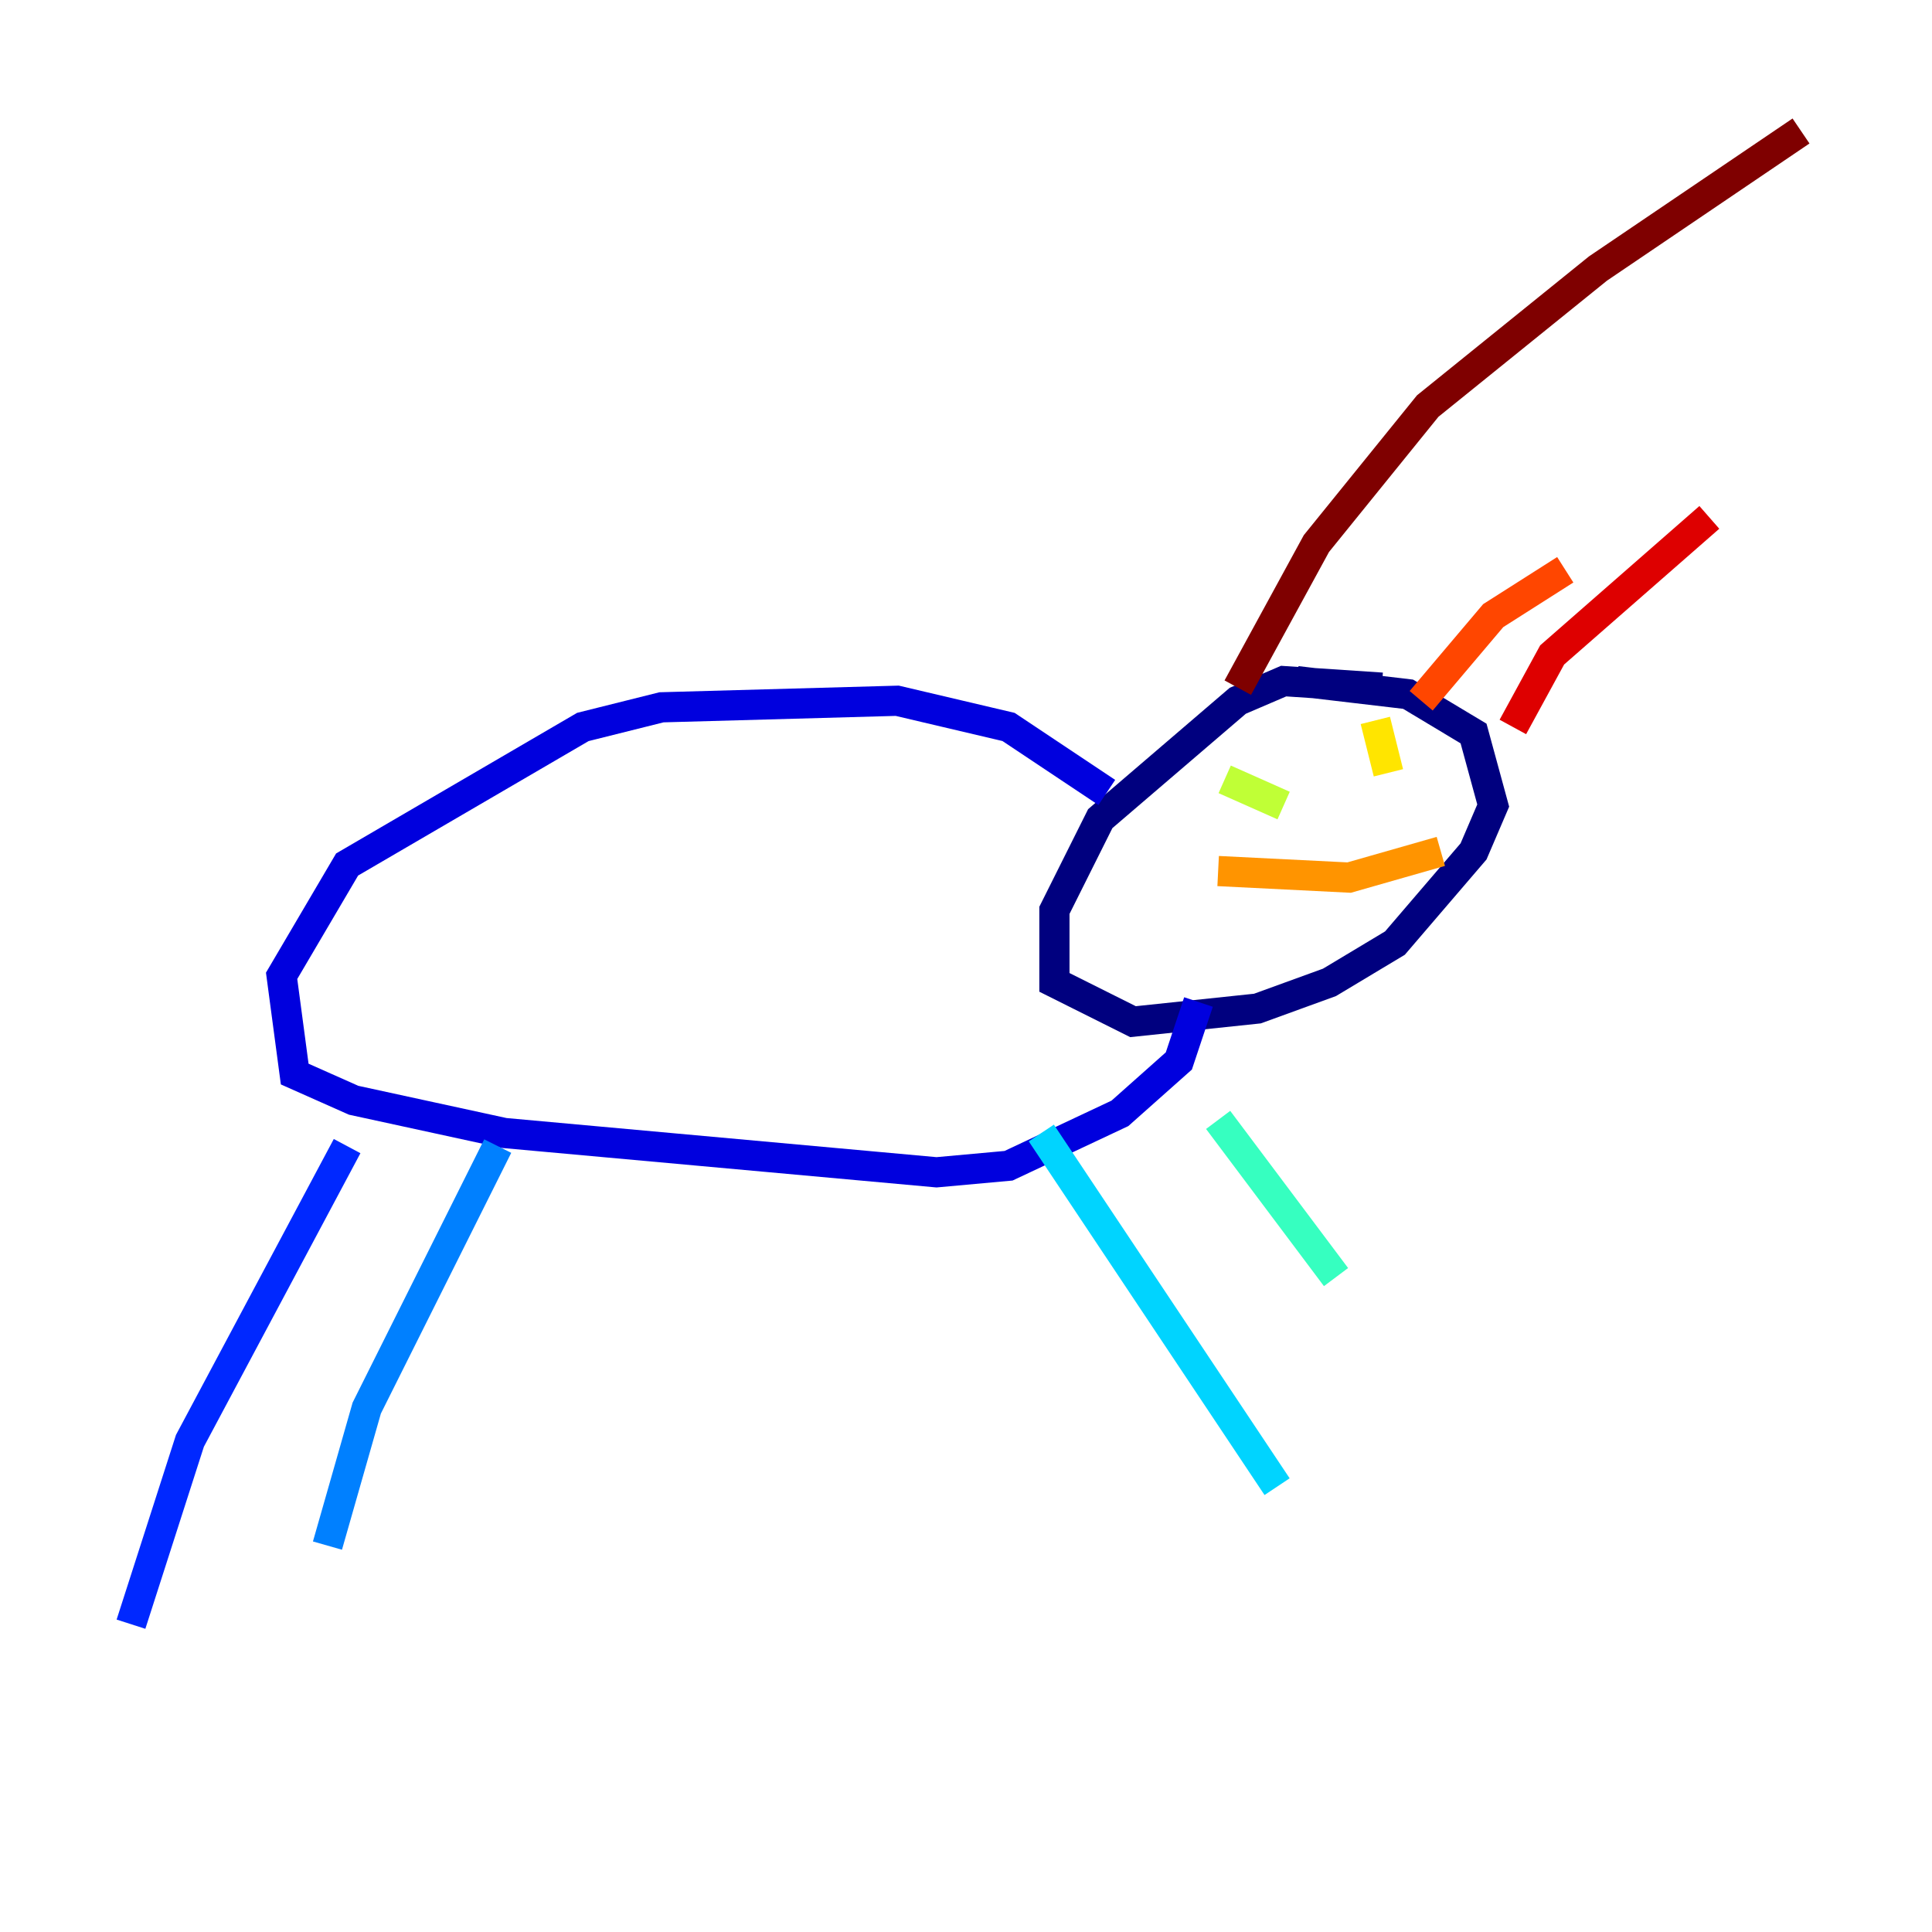<?xml version="1.0" encoding="utf-8" ?>
<svg baseProfile="tiny" height="128" version="1.2" viewBox="0,0,128,128" width="128" xmlns="http://www.w3.org/2000/svg" xmlns:ev="http://www.w3.org/2001/xml-events" xmlns:xlink="http://www.w3.org/1999/xlink"><defs /><polyline fill="none" points="91.552,45.559 85.044,45.125 82.007,46.427 72.895,54.237 69.858,60.312 69.858,65.085 75.064,67.688 83.308,66.82 88.081,65.085 92.42,62.481 97.627,56.407 98.929,53.37 97.627,48.597 93.288,45.993 85.912,45.125" stroke="#00007f" stroke-width="2" /><polyline fill="none" points="73.329,52.502 66.82,48.163 59.444,46.427 43.824,46.861 38.617,48.163 22.997,57.275 18.658,64.651 19.525,71.159 23.43,72.895 33.41,75.064 62.047,77.668 66.82,77.234 74.197,73.763 78.102,70.291 79.403,66.386" stroke="#0000de" stroke-width="2" /><polyline fill="none" points="22.997,75.932 12.583,95.458 8.678,107.607" stroke="#0028ff" stroke-width="2" /><polyline fill="none" points="32.976,75.932 24.298,93.288 21.695,102.4" stroke="#0080ff" stroke-width="2" /><polyline fill="none" points="68.99,75.064 84.61,98.495" stroke="#00d4ff" stroke-width="2" /><polyline fill="none" points="80.705,74.197 88.515,84.61" stroke="#36ffc0" stroke-width="2" /><polyline fill="none" points="81.573,50.332 81.573,50.332" stroke="#7cff79" stroke-width="2" /><polyline fill="none" points="81.139,51.634 85.044,53.37" stroke="#c0ff36" stroke-width="2" /><polyline fill="none" points="91.119,47.729 91.986,51.2" stroke="#ffe500" stroke-width="2" /><polyline fill="none" points="80.705,57.709 89.383,58.142 95.458,56.407" stroke="#ff9400" stroke-width="2" /><polyline fill="none" points="94.156,46.427 98.929,40.786 103.702,37.749" stroke="#ff4600" stroke-width="2" /><polyline fill="none" points="100.231,48.163 102.834,43.39 113.248,34.278" stroke="#de0000" stroke-width="2" /><polyline fill="none" points="82.007,45.559 87.214,36.014 94.59,26.902 105.871,17.79 119.322,8.678" stroke="#7f0000" stroke-width="2" /></svg>